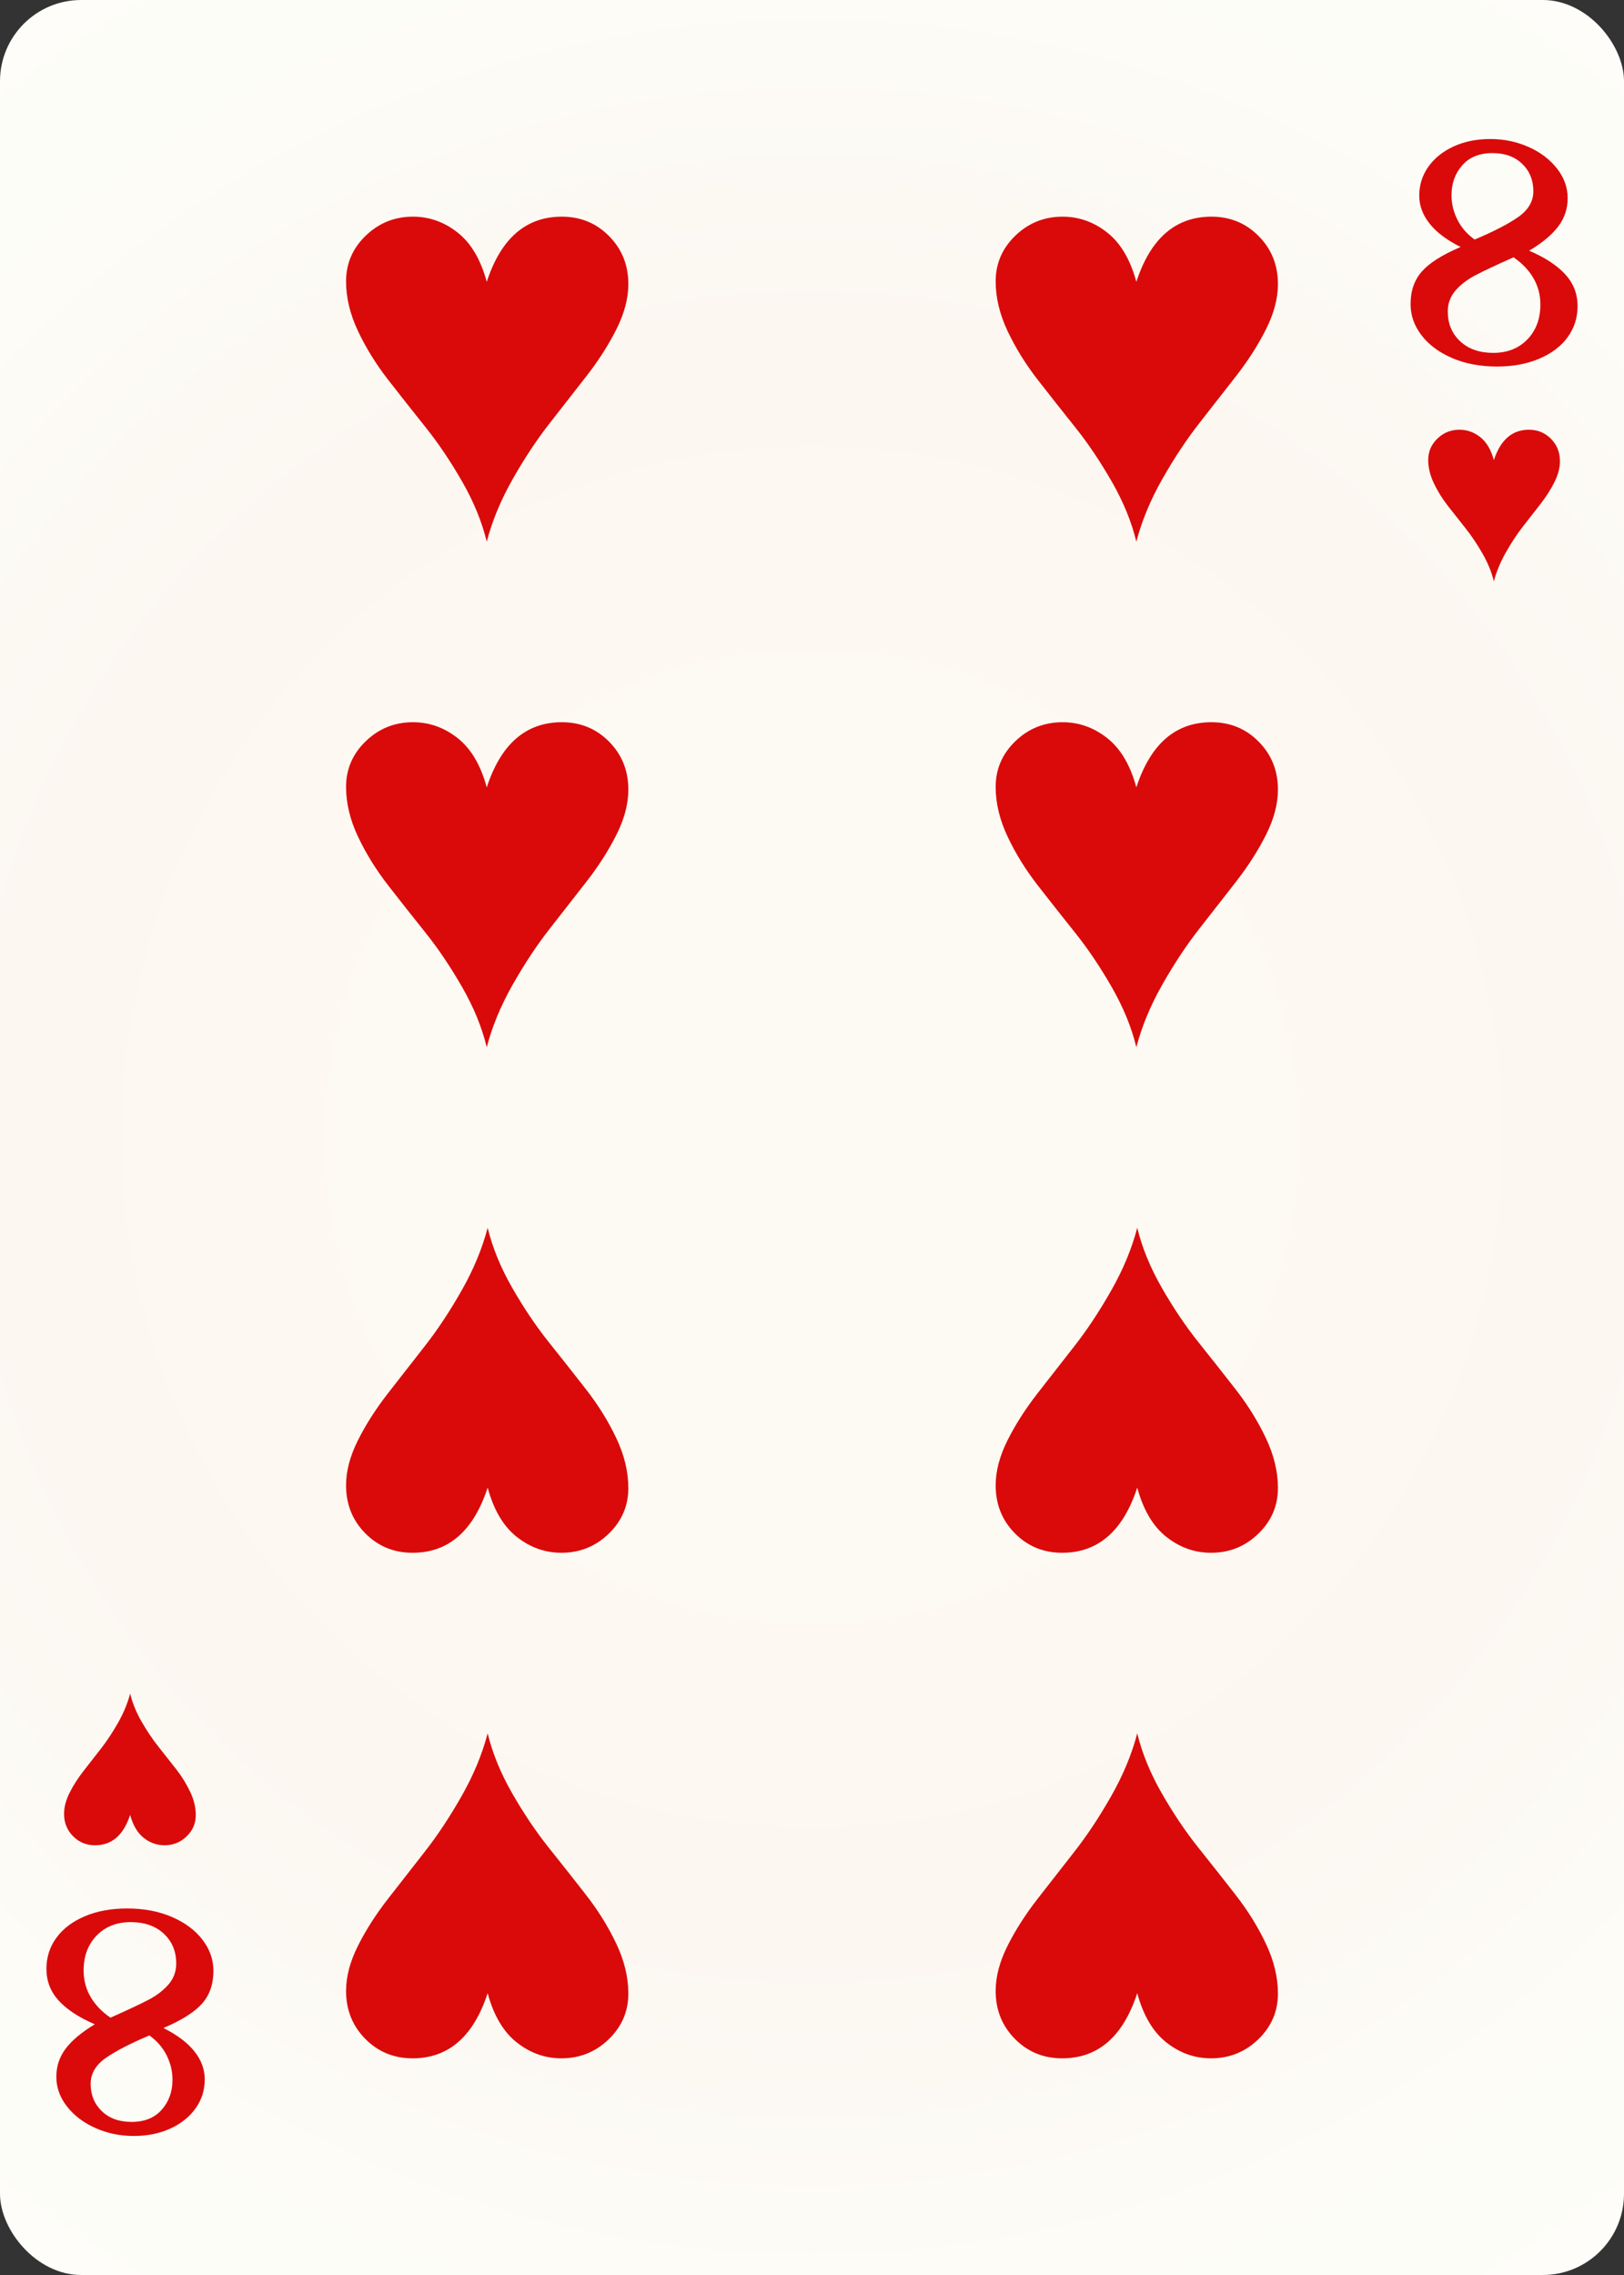 <svg width="500" height="700" id="card-webheart8">
<rect width="100%" height="100%" fill="#333333" stroke="none"/>
<radialGradient id="card-webwhitegradient" cx="250.0" cy="350.0" r="500" gradientTransform="matrix(1 0 0 1 0 -.25)" gradientUnits="userSpaceOnUse">
<stop stop-color="#FDFAF4" offset=".15"/>
<stop stop-color="#FDF9F2" offset=".35"/>
<stop stop-color="#FCF7F1" offset=".5"/>
<stop stop-color="#FDFDF8" offset=".75"/>
<stop stop-color="#FFFDFA" offset="1"/>
</radialGradient>
<rect x="0" y="0" rx="25.0" ry="25.0" width="500" height="700.0" fill="url(#card-webwhitegradient)" />
<path d="M149.861 86.722C148.004 79.851 145.009 74.791 140.877 71.541S132.173 66.667 127.159 66.667C121.495 66.667 116.643 68.617 112.604 72.516S106.546 81.105 106.546 86.583C106.546 91.597 107.776 96.704 110.237 101.903S115.808 112.117 119.568 116.945S127.159 126.625 131.058 131.5S138.695 141.922 142.27 148.143S148.375 160.539 149.861 166.667C151.532 160.26 154.201 153.83 157.869 147.377S165.32 135.214 169.22 130.246C173.12 125.279 176.927 120.404 180.641 115.622S187.419 106.035 189.833 101.207S193.454 91.783 193.454 87.419C193.454 81.569 191.481 76.648 187.535 72.656C183.589 68.663 178.737 66.667 172.981 66.667C161.931 66.667 154.225 73.352 149.861 86.722Z" fill="#da0a0a" />
<path d="M150.139 613.278C151.996 620.149 154.991 625.209 159.123 628.459S167.827 633.333 172.841 633.333C178.505 633.333 183.357 631.383 187.396 627.484S193.454 618.895 193.454 613.417C193.454 608.403 192.224 603.296 189.763 598.097S184.192 587.883 180.432 583.055S172.841 573.375 168.942 568.5S161.305 558.078 157.73 551.857S151.625 539.461 150.139 533.333C148.468 539.74 145.799 546.17 142.131 552.623S134.68 564.786 130.78 569.754C126.88 574.721 123.073 579.596 119.359 584.378S112.581 593.965 110.167 598.793S106.546 608.217 106.546 612.581C106.546 618.431 108.519 623.352 112.465 627.344C116.411 631.337 121.263 633.333 127.019 633.333C138.069 633.333 145.775 626.648 150.139 613.278Z" fill="#da0a0a" />
<path d="M149.861 242.278C148.004 235.407 145.009 230.347 140.877 227.097S132.173 222.222 127.159 222.222C121.495 222.222 116.643 224.172 112.604 228.072S106.546 236.66 106.546 242.139C106.546 247.153 107.776 252.259 110.237 257.459S115.808 267.673 119.568 272.501S127.159 282.18 131.058 287.055S138.695 297.478 142.27 303.699S148.375 316.094 149.861 322.222C151.532 315.816 154.201 309.386 157.869 302.933S165.32 290.769 169.22 285.802C173.12 280.834 176.927 275.959 180.641 271.178S187.419 261.591 189.833 256.763S193.454 247.338 193.454 242.974C193.454 237.125 191.481 232.204 187.535 228.211C183.589 224.219 178.737 222.222 172.981 222.222C161.931 222.222 154.225 228.907 149.861 242.278Z" fill="#da0a0a" />
<path d="M150.139 457.722C151.996 464.593 154.991 469.653 159.123 472.903S167.827 477.778 172.841 477.778C178.505 477.778 183.357 475.828 187.396 471.928S193.454 463.34 193.454 457.861C193.454 452.847 192.224 447.741 189.763 442.541S184.192 432.327 180.432 427.499S172.841 417.82 168.942 412.945S161.305 402.522 157.73 396.301S151.625 383.906 150.139 377.778C148.468 384.184 145.799 390.614 142.131 397.067S134.68 409.231 130.78 414.198C126.88 419.166 123.073 424.041 119.359 428.822S112.581 438.409 110.167 443.237S106.546 452.662 106.546 457.026C106.546 462.875 108.519 467.796 112.465 471.789C116.411 475.781 121.263 477.778 127.019 477.778C138.069 477.778 145.775 471.093 150.139 457.722Z" fill="#da0a0a" />
<path d="M349.861 86.722C348.004 79.851 345.009 74.791 340.877 71.541S332.173 66.667 327.159 66.667C321.495 66.667 316.643 68.617 312.604 72.516S306.546 81.105 306.546 86.583C306.546 91.597 307.776 96.704 310.237 101.903S315.808 112.117 319.568 116.945S327.159 126.625 331.058 131.5S338.695 141.922 342.27 148.143S348.375 160.539 349.861 166.667C351.532 160.26 354.201 153.83 357.869 147.377S365.32 135.214 369.22 130.246C373.12 125.279 376.927 120.404 380.641 115.622S387.419 106.035 389.833 101.207S393.454 91.783 393.454 87.419C393.454 81.569 391.481 76.648 387.535 72.656C383.589 68.663 378.737 66.667 372.981 66.667C361.931 66.667 354.225 73.352 349.861 86.722Z" fill="#da0a0a" />
<path d="M350.139 613.278C351.996 620.149 354.991 625.209 359.123 628.459S367.827 633.333 372.841 633.333C378.505 633.333 383.357 631.383 387.396 627.484S393.454 618.895 393.454 613.417C393.454 608.403 392.224 603.296 389.763 598.097S384.192 587.883 380.432 583.055S372.841 573.375 368.942 568.5S361.305 558.078 357.73 551.857S351.625 539.461 350.139 533.333C348.468 539.74 345.799 546.17 342.131 552.623S334.68 564.786 330.78 569.754C326.88 574.721 323.073 579.596 319.359 584.378S312.581 593.965 310.167 598.793S306.546 608.217 306.546 612.581C306.546 618.431 308.519 623.352 312.465 627.344C316.411 631.337 321.263 633.333 327.019 633.333C338.069 633.333 345.775 626.648 350.139 613.278Z" fill="#da0a0a" />
<path d="M349.861 242.278C348.004 235.407 345.009 230.347 340.877 227.097S332.173 222.222 327.159 222.222C321.495 222.222 316.643 224.172 312.604 228.072S306.546 236.66 306.546 242.139C306.546 247.153 307.776 252.259 310.237 257.459S315.808 267.673 319.568 272.501S327.159 282.18 331.058 287.055S338.695 297.478 342.27 303.699S348.375 316.094 349.861 322.222C351.532 315.816 354.201 309.386 357.869 302.933S365.32 290.769 369.22 285.802C373.12 280.834 376.927 275.959 380.641 271.178S387.419 261.591 389.833 256.763S393.454 247.338 393.454 242.974C393.454 237.125 391.481 232.204 387.535 228.211C383.589 224.219 378.737 222.222 372.981 222.222C361.931 222.222 354.225 228.907 349.861 242.278Z" fill="#da0a0a" />
<path d="M350.139 457.722C351.996 464.593 354.991 469.653 359.123 472.903S367.827 477.778 372.841 477.778C378.505 477.778 383.357 475.828 387.396 471.928S393.454 463.34 393.454 457.861C393.454 452.847 392.224 447.741 389.763 442.541S384.192 432.327 380.432 427.499S372.841 417.82 368.942 412.945S361.305 402.522 357.73 396.301S351.625 383.906 350.139 377.778C348.468 384.184 345.799 390.614 342.131 397.067S334.68 409.231 330.78 414.198C326.88 419.166 323.073 424.041 319.359 428.822S312.581 438.409 310.167 443.237S306.546 452.662 306.546 457.026C306.546 462.875 308.519 467.796 312.465 471.789C316.411 475.781 321.263 477.778 327.019 477.778C338.069 477.778 345.775 471.093 350.139 457.722Z" fill="#da0a0a" />
<path d="M473.936 110.36Q479.6 107.941 482.655 103.741T485.709 94.196Q485.709 88.596 481.955 84.46T470.818 77.141Q476.927 73.451 479.791 69.632T482.655 60.978Q482.655 56.014 479.345 51.814T470.564 45.196T458.855 42.778Q452.491 42.778 447.527 45.069T439.764 51.305T436.964 60.214Q436.964 64.796 440.145 68.805T449.691 75.996Q441.291 79.56 437.791 83.505T434.291 93.56Q434.291 98.778 437.664 103.169T447.082 110.169T460.891 112.778Q468.273 112.778 473.936 110.36ZM448.736 67.66Q446.891 64.032 446.891 60.087Q446.891 54.614 450.2 50.86T459.491 47.105Q465.218 47.105 468.655 50.414T472.091 58.814Q472.091 63.523 467.445 66.769T454.018 73.705Q450.582 71.287 448.736 67.66ZM449.564 105.014Q445.745 101.451 445.745 95.851Q445.745 92.16 448.1 89.423T454.209 84.714T465.982 79.178Q469.927 81.851 472.091 85.541T474.255 93.687Q474.255 100.305 470.245 104.441T459.745 108.578Q453.382 108.578 449.564 105.014Z" fill="#da0a0a" />
<path d="M459.935 141.582C459.068 138.375 457.671 136.014 455.743 134.497S451.681 132.222 449.341 132.222C446.698 132.222 444.434 133.132 442.549 134.952S439.722 138.96 439.722 141.517C439.722 143.857 440.296 146.24 441.444 148.666S444.044 153.432 445.799 155.686S449.341 160.203 451.161 162.477S454.725 167.341 456.393 170.244S459.242 176.029 459.935 178.889C460.715 175.899 461.961 172.898 463.672 169.887S467.149 164.211 468.969 161.893C470.789 159.574 472.566 157.3 474.299 155.068S477.462 150.594 478.588 148.341S480.278 143.943 480.278 141.907C480.278 139.177 479.358 136.88 477.516 135.017C475.675 133.154 473.411 132.222 470.724 132.222C465.568 132.222 461.971 135.342 459.935 141.582Z" fill="#da0a0a" />
<path d="M26.064 589.64Q20.4 592.059 17.345 596.259T14.291 605.804Q14.291 611.404 18.045 615.54T29.182 622.859Q23.073 626.549 20.209 630.368T17.345 639.022Q17.345 643.986 20.655 648.186T29.436 654.804T41.145 657.222Q47.509 657.222 52.473 654.931T60.236 648.695T63.036 639.786Q63.036 635.204 59.855 631.195T50.309 624.004Q58.709 620.44 62.209 616.495T65.709 606.44Q65.709 601.222 62.336 596.831T52.918 589.831T39.109 587.222Q31.727 587.222 26.064 589.64ZM51.264 632.34Q53.109 635.968 53.109 639.913Q53.109 645.386 49.8 649.14T40.509 652.895Q34.782 652.895 31.345 649.586T27.909 641.186Q27.909 636.477 32.555 633.231T45.982 626.295Q49.418 628.713 51.264 632.34ZM50.436 594.986Q54.255 598.549 54.255 604.149Q54.255 607.84 51.9 610.577T45.791 615.286T34.018 620.822Q30.073 618.149 27.909 614.459T25.745 606.313Q25.745 599.695 29.755 595.559T40.255 591.422Q46.618 591.422 50.436 594.986Z" fill="#da0a0a" />
<path d="M40.065 558.418C40.932 561.625 42.329 563.986 44.257 565.503S48.319 567.778 50.659 567.778C53.302 567.778 55.566 566.868 57.451 565.048S60.278 561.04 60.278 558.483C60.278 556.143 59.704 553.76 58.556 551.334S55.956 546.568 54.201 544.314S50.659 539.797 48.839 537.523S45.275 532.659 43.607 529.756S40.758 523.971 40.065 521.111C39.285 524.101 38.039 527.102 36.328 530.113S32.851 535.789 31.031 538.107C29.211 540.426 27.434 542.7 25.701 544.932S22.538 549.406 21.412 551.659S19.722 556.057 19.722 558.093C19.722 560.823 20.642 563.12 22.484 564.983C24.325 566.846 26.589 567.778 29.276 567.778C34.432 567.778 38.029 564.658 40.065 558.418Z" fill="#da0a0a" />
</svg>

